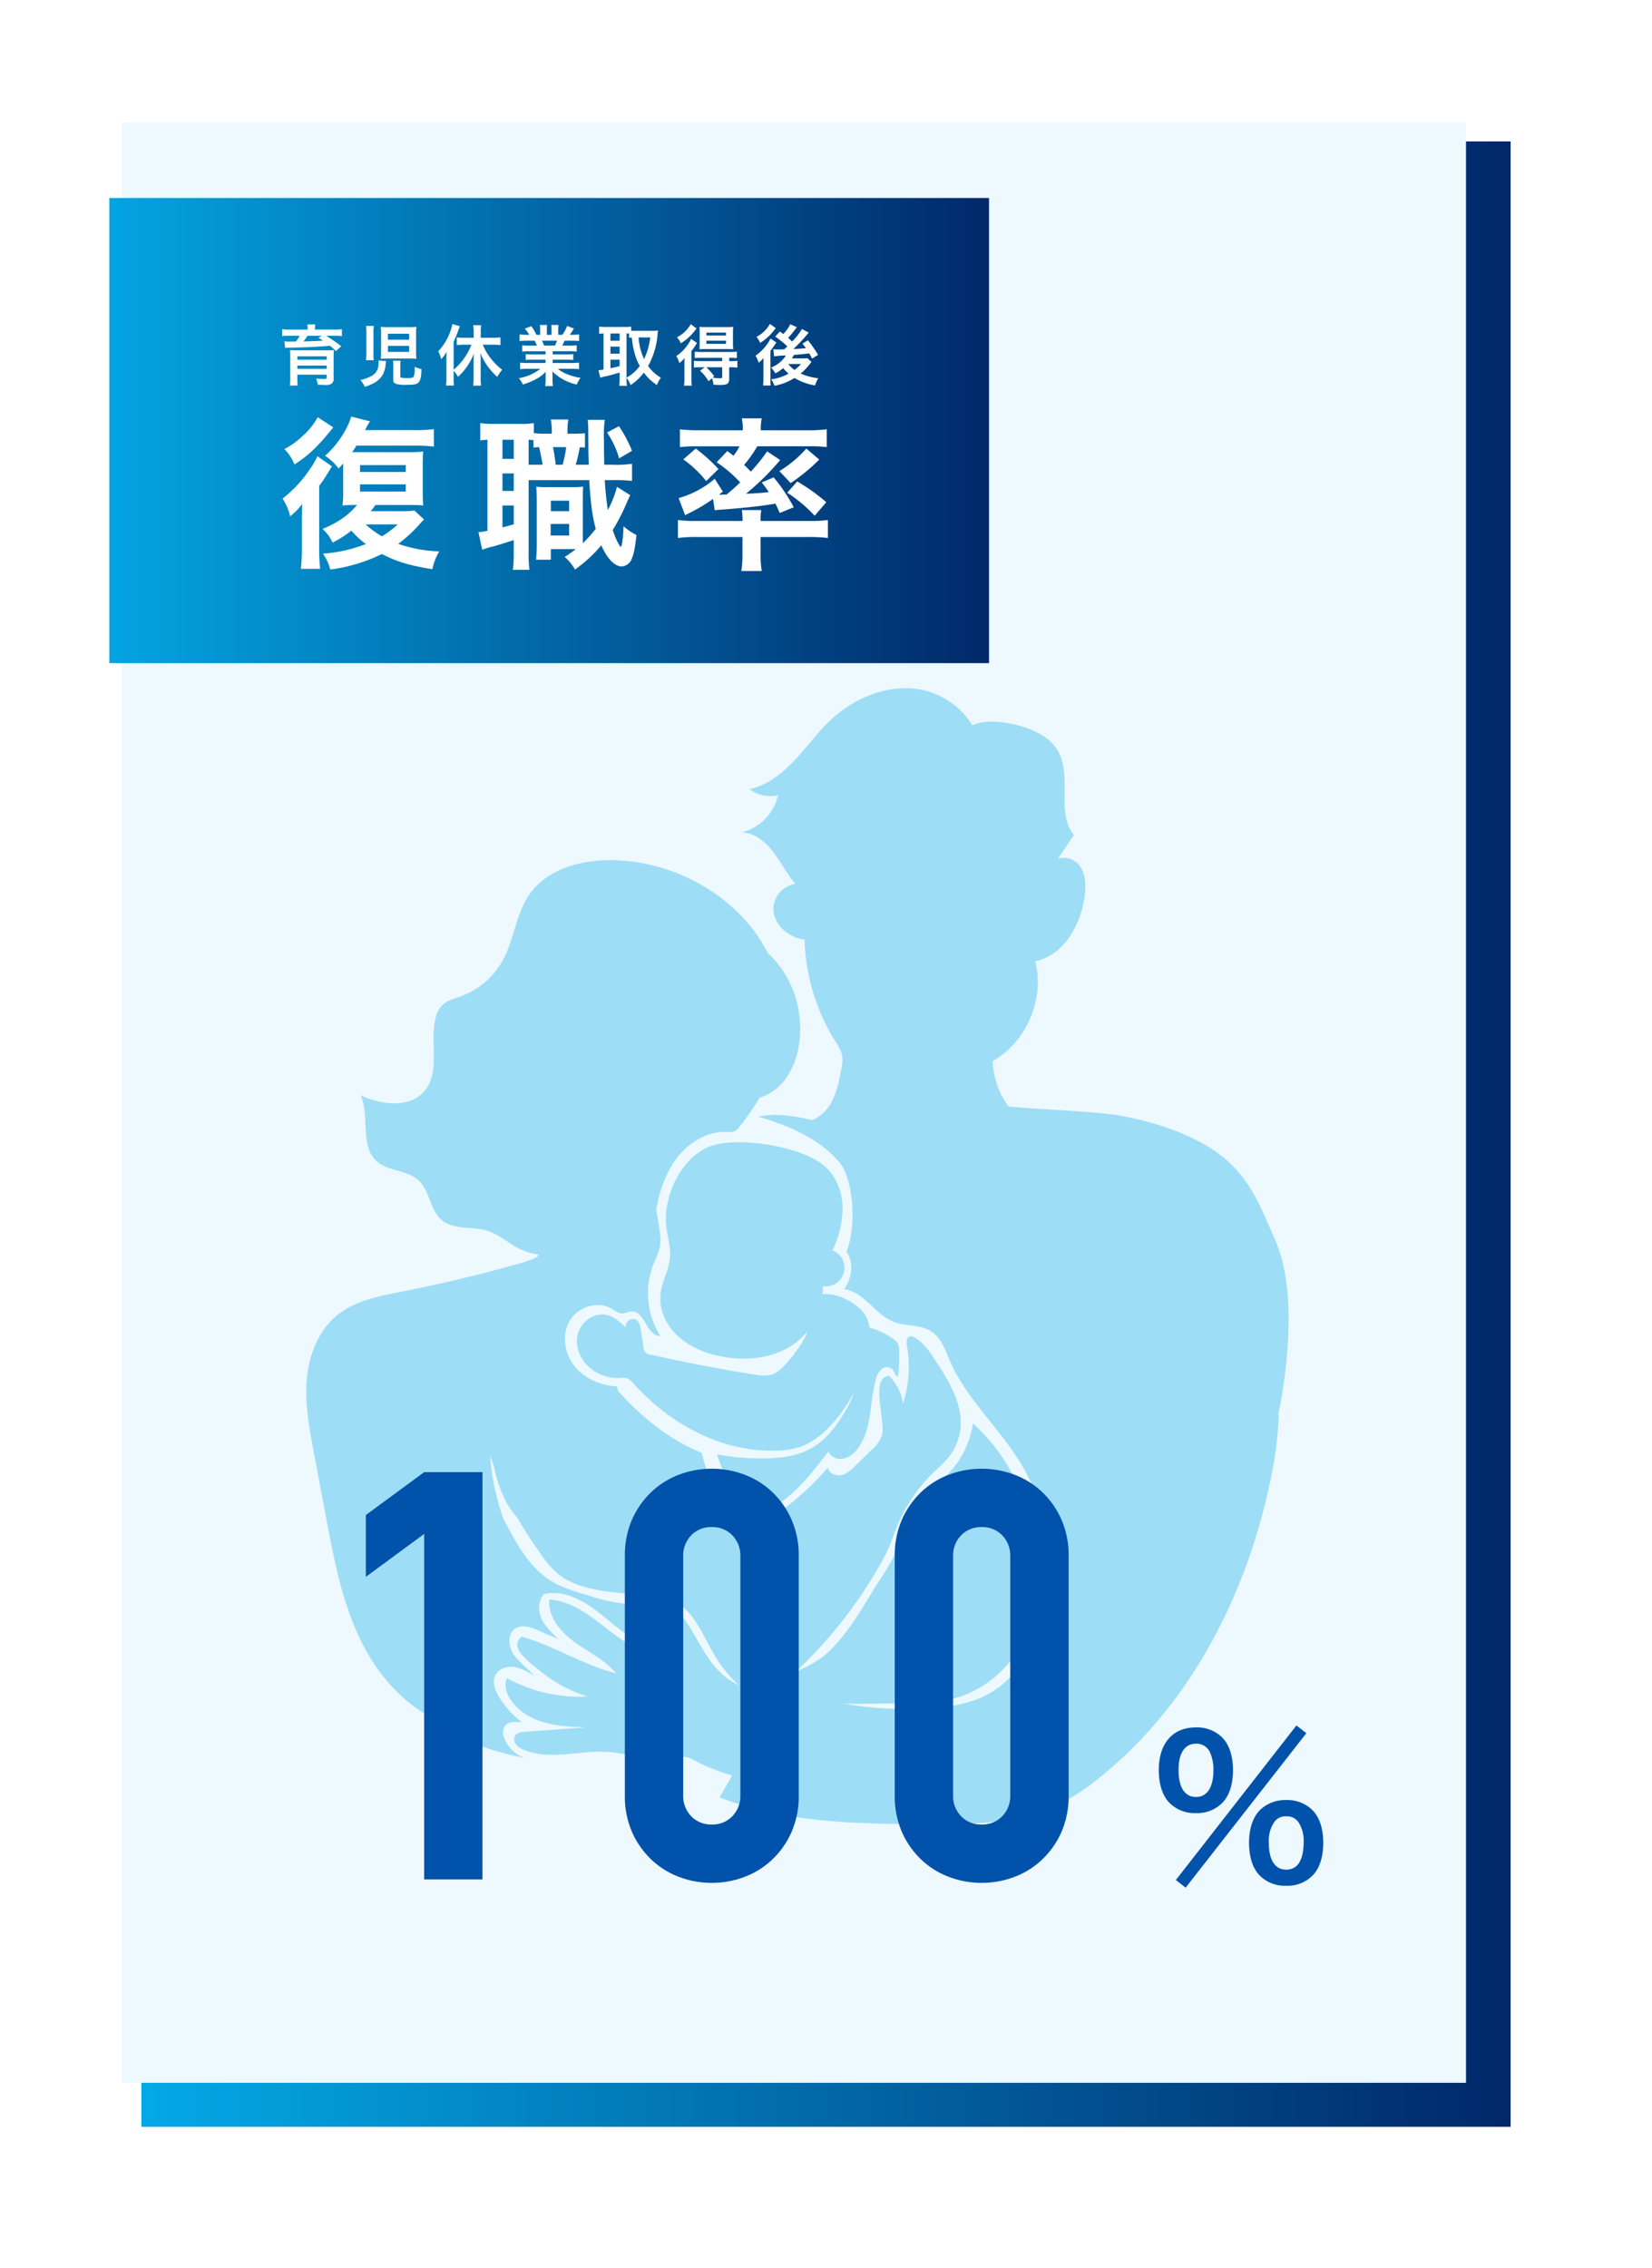 <svg xmlns="http://www.w3.org/2000/svg" xmlns:xlink="http://www.w3.org/1999/xlink" width="525.821" height="721.716" viewBox="0 0 525.821 721.716">
  <defs>
    <linearGradient id="linear-gradient" y1="0.5" x2="1" y2="0.5" gradientUnits="objectBoundingBox">
      <stop offset="0" stop-color="#03a8e5"/>
      <stop offset="1" stop-color="#012869"/>
    </linearGradient>
    <filter id="パス_301" x="0" y="0" width="525.821" height="721.716" filterUnits="userSpaceOnUse">
      <feOffset dx="10" dy="10" input="SourceAlpha"/>
      <feGaussianBlur stdDeviation="15" result="blur"/>
      <feFlood flood-opacity="0.161"/>
      <feComposite operator="in" in2="blur"/>
      <feComposite in="SourceGraphic"/>
    </filter>
    <linearGradient id="linear-gradient-2" x1="-0.03" xlink:href="#linear-gradient"/>
    <filter id="長方形_212" x="19.798" y="48" width="310" height="178" filterUnits="userSpaceOnUse">
      <feOffset input="SourceAlpha"/>
      <feGaussianBlur stdDeviation="5" result="blur-2"/>
      <feFlood flood-color="#013778" flood-opacity="0.322"/>
      <feComposite operator="in" in2="blur-2"/>
      <feComposite in="SourceGraphic"/>
    </filter>
  </defs>
  <g id="復職率" transform="translate(-1121.202 -2769)">
    <g id="グループ_225" data-name="グループ 225" transform="translate(626.432 430)">
      <g transform="matrix(1, 0, 0, 1, 494.77, 2339)" filter="url(#パス_301)">
        <path id="パス_301-2" data-name="パス 301" d="M0,0H435.821V631.716H0Z" transform="translate(35 35)" fill="url(#linear-gradient)"/>
      </g>
      <path id="パス_302" data-name="パス 302" d="M0,0H427.821V623.716H0Z" transform="translate(533.568 2378)" fill="#edf9ff"/>
    </g>
    <g id="家族" transform="translate(139.885 -964.516)" opacity="0.996">
      <path id="パス_825" data-name="パス 825" d="M1395.951,4133.281c-7.284-5.792-24.995-8.707-34.25-6.479-10.347,2.489-16.854,16.071-15.743,25.9.379,3.358,1.47,6.673,1.189,10.04-.332,3.984-2.551,7.609-3,11.58-.547,4.863,1.714,9.774,5.247,13.162a27.394,27.394,0,0,0,12.977,6.473c7.613,1.741,15.969,1.224,22.711-2.717a22.474,22.474,0,0,0,5.682-4.825,5.308,5.308,0,0,1-.253,1,44.517,44.517,0,0,1-6.932,9.667,10.5,10.5,0,0,1-3.436,2.658c-2,.836-4.28.52-6.425.176q-16.52-2.647-32.856-6.324a2.206,2.206,0,0,1-2.123-2.325q-.446-2.811-.894-5.618c-.184-1.161-.45-2.455-1.426-3.113-1.493-1-3.837.831-3.218,2.522-1.87-1.758-3.878-3.591-6.394-4.1-4.068-.828-8.276,2.475-9.1,6.544s1.293,8.376,4.62,10.858a13.834,13.834,0,0,0,8.9,2.705,5.8,5.8,0,0,1,2.43.146,4.968,4.968,0,0,1,1.767,1.467c11.578,13.046,28.427,22.149,45.858,21.479a25.436,25.436,0,0,0,7.351-1.209c4.228-1.468,7.722-4.524,10.677-7.884a49.764,49.764,0,0,0,6.483-9.521,34.37,34.37,0,0,1-2.849,6.057c-2.791,4.811-6.33,9.409-11.227,12.041-4.385,2.355-9.5,2.938-14.474,3.006a78.318,78.318,0,0,1-15.111-1.266q2.784,8.109,6.319,15.931a6.278,6.278,0,0,0,2.479,3.252c1.388.715,3.074.315,4.539-.224,9.42-3.48,16-11.869,22.076-19.866a4.3,4.3,0,0,0,4.817,2.244,8,8,0,0,0,4.591-3.272c4.539-6.053,3.693-14.441,5.664-21.746a6.474,6.474,0,0,1,1.76-3.341,2.624,2.624,0,0,1,3.474-.11c.73.762.913,2.151,1.94,2.393a66.305,66.305,0,0,0,.315-8.221,5.137,5.137,0,0,0-.41-2.255,4.839,4.839,0,0,0-1.64-1.646,25.548,25.548,0,0,0-7.4-3.521,11.1,11.1,0,0,0-1.121-3.578c-1.973-3.644-8.887-7.685-13.739-7a16.786,16.786,0,0,0-.045-2.6,5.926,5.926,0,0,0,3.113-11.381,30.678,30.678,0,0,0,3.215-14.235c-.245-4.906-2.29-9.857-6.134-12.916" transform="translate(-152.587 -29.087)" fill="#9eddf6"/>
      <path id="パス_826" data-name="パス 826" d="M1228.6,4236.493a35.545,35.545,0,0,0,3.273,2.653c7.467,5.275,16.483,7.863,25.431,9.735a11.006,11.006,0,0,1-6.341-5.942,4.394,4.394,0,0,1-.068-4.045c1.106-1.715,3.6-1.627,5.616-1.339a29.055,29.055,0,0,1-7.314-8.03c-1.3-2.111-2.322-4.783-1.215-7,1.049-2.1,3.72-2.949,6.036-2.6a16.86,16.86,0,0,1,6.337,2.909c-1.925-2.494-4.725-4.232-6.513-6.826s-2.071-6.772.626-8.4c2.119-1.282,4.831-.319,7.106.663l6.505,2.808c-2.414-2.273-4.924-4.7-5.879-7.874a7.442,7.442,0,0,1,1.146-6.458c.416-.076.833-.155,1.25-.213,6.437-.91,12.516,2.977,17.565,7.07s10.144,8.76,16.549,9.866a19.19,19.19,0,0,1,.092-13.432c-.354.918-9.818-.3-10.947-.437a50.245,50.245,0,0,1-9.145-2.079c-6.267-1.95-11.825-3.248-16.821-7.9-4.771-4.442-7.9-10.325-10.944-16.091-.157-.3-.316-.6-.473-.9a83.477,83.477,0,0,1-3.458-13.611c-.338-2.19-.539-4.405-.676-6.625.371,1.4.832,2.771,1.294,4.145a40.569,40.569,0,0,0,4.056,11.335,29.157,29.157,0,0,0,3.266,4.538c2.289,3.952,4.789,7.792,7.421,11.479a31.145,31.145,0,0,0,5.815,6.611,23.22,23.22,0,0,0,7.607,3.767c6.643,2.05,13.692,2.211,20.62,2.79a24.151,24.151,0,0,1,7.847,1.612c6.988,3.1,9.741,11.305,13.69,17.851a42.152,42.152,0,0,0,6.125,7.862c.408.413.84.821,1.289,1.2a.227.227,0,0,1-.01.036c-4.037-1.752-7.343-5.188-9.832-8.92-3.111-4.661-5.419-9.875-9.036-14.159a5.184,5.184,0,0,0-2.314-1.8c-1.946-.587-3.97,1.159-4.457,3.133s.115,4.034.713,5.977q.925,3.011,1.851,6.02c-6.965.468-13.265-3.838-18.785-8.112s-11.407-8.921-18.376-9.318c-.469,5.507,3.651,10.355,8.132,13.592s9.671,5.676,13.193,9.935c-11.318-3-18.884-8.461-30.132-11.709-4.239,3.652,2.382,7.947,6.584,11.453a43.953,43.953,0,0,0,14.447,7.592,48.238,48.238,0,0,1-25.685-5.825c-.932,2.054-.258,4.509.914,6.438,2.341,3.851,6.478,6.341,10.8,7.605s8.885,1.442,13.39,1.6l-19.67,1.459a3.813,3.813,0,0,0-2.554.84,2.493,2.493,0,0,0-.039,3.041,5.7,5.7,0,0,0,2.652,1.865c8.1,3.314,17.292.154,26.037.585,7.493.373,14.939,3.413,22.307,2a10.277,10.277,0,0,1,2.933-.35,8.633,8.633,0,0,1,3.06,1.17,62.225,62.225,0,0,0,11.838,4.685q-1.908,3.556-4.008,7c21.444,8.274,45.027,8.5,68.013,8.5,12.8,0,26.023-.12,37.764-5.227a69.234,69.234,0,0,0,15.626-9.917c28.2-22.761,45.8-56.84,53.533-92.247a125.857,125.857,0,0,0,3.119-22.834c-.073.014-.147.017-.221.029.648-3.136,1.25-6.28,1.693-9.456,2.022-14.412,3.141-33.24-2.778-46.536-3.877-8.7-6.441-15.925-12.991-22.846-8.4-8.879-22.872-13.875-35.768-16.312-7.462-1.41-25.1-1.974-35.989-2.976a26.046,26.046,0,0,1-5.035-14.455c10.78-6.087,16.618-19.792,13.541-31.784,8.938-1.789,14.357-11.263,15.681-20.282.554-3.768.451-8.041-2.152-10.82a6.349,6.349,0,0,0-6.33-1.481q2.547-3.784,5.1-7.567c-5.768-7.188-.5-18.673-5.043-26.689-2.745-4.836-8.409-7.175-13.818-8.468-4.4-1.052-9.44-1.467-13.464.214a24.877,24.877,0,0,0-16.069-11.26c-10.368-2.039-21.288,2.323-28.985,9.562-4.2,3.951-7.581,8.686-11.537,12.884s-8.72,7.966-14.363,9.158a11.085,11.085,0,0,0,9.133,1.928,15.924,15.924,0,0,1-11.476,11.833c4.094.2,7.579,3.109,10.057,6.375,2.454,3.231,4.267,6.933,6.916,10a8.26,8.26,0,0,0-6.987,8.389c.358,4.915,5.017,8.79,9.912,9.354a64.486,64.486,0,0,0,9.782,32.343,13.378,13.378,0,0,1,2.183,4.563,12.154,12.154,0,0,1-.277,4.322c-.677,3.624-1.379,7.318-3.164,10.542a12.814,12.814,0,0,1-6,5.658c-5.752-1.306-11.577-2.347-17.266-1.068,9.573,2.756,19.218,6.818,25.716,14.369,4.817,5.6,5.534,21.2,2.325,28.586,2.548,3.29,1.739,8.471-.64,11.886,6.312.928,9.811,8.127,15.763,10.421,3.894,1.5,8.571.778,12.041,3.1,3.07,2.051,4.3,5.869,5.767,9.257,5.221,12.048,15.494,21.124,22.365,32.313,7.132,11.614,10.342,25.252,10.5,38.945-.28.928-.552,1.86-.832,2.787-3.532,11.68-7.76,24.321-17.994,30.963-6.209,4.031-13.817,5.238-21.206,5.667a120.527,120.527,0,0,1-26.565-1.521c6.505.078,12.987-.121,19.183-.121,5.157-.078,10.368-.162,15.375-1.405a34.555,34.555,0,0,0,24.253-23.04c2.116-6.968,1.933-14.41,1.426-21.674a82.4,82.4,0,0,0-2.564-16.956,57.048,57.048,0,0,0-16.586-25.977,29.044,29.044,0,0,1-8.96,17.072c-3.716,3.434-8.454,6.03-10.807,10.51-1.312,2.5-1.744,5.348-2.636,8.023a59.313,59.313,0,0,1-6.293,12.724c-5.829,8.738-9.758,17.155-17.381,24.453-2.62,2.508-6.6,4.592-10.359,6.257a144.239,144.239,0,0,0,26.971-34.27,57.216,57.216,0,0,0,2.639-5.165c.917-2.1,1.629-4.285,2.483-6.413a51.48,51.48,0,0,1,12.041-17.849,52.957,52.957,0,0,0,4.472-4.469,17.61,17.61,0,0,0,3.881-9.517c.688-7.74-3.735-14.908-7.98-21.416-1.8-2.763-3.711-5.627-6.575-7.267a2.116,2.116,0,0,0-1.566-.369c-1.131.316-1.118,1.9-.914,3.06a37.961,37.961,0,0,1-1.356,18.528c-.122-3.489-1.98-6.432-4.28-9.058-4.911.49-2.85,8.542-2.418,13.288.179,1.971.6,4,0,5.892a11.452,11.452,0,0,1-3.268,4.445q-2.539,2.48-5.075,4.959c-1.316,1.284-2.731,2.624-4.528,3.011s-4.025-.644-4.208-2.473a87.138,87.138,0,0,1-22.722,18.916c-1.831,1.057-3.964,2.078-5.985,1.452-2.33-.721-3.479-3.283-4.292-5.583-2.406-6.815-5.725-12.346-7.187-19.424-10.127-3.966-19.393-11.486-26.648-19.705-.144-.463-.212-.939-.384-1.4-5.113-.316-10.255-2.45-13.467-6.439s-4.131-9.938-1.569-14.373,8.812-6.564,13.243-3.994c1.13.656,2.217,1.6,3.522,1.581,1-.013,1.919-.6,2.918-.664,4.251-.256,4.939,8.077,9.19,7.8a25.286,25.286,0,0,1-2.2-22.757,29.027,29.027,0,0,0,2.106-5.729,18.381,18.381,0,0,0-.286-5.959q-.452-2.859-.905-5.72a40.324,40.324,0,0,1,5.2-14.532c3.771-5.944,10.345-10.531,17.375-10.2a5.015,5.015,0,0,0,2.356-.207,4.2,4.2,0,0,0,1.384-1.243,83.655,83.655,0,0,0,6.6-9.431,16.224,16.224,0,0,0,7.683-5.263,24.57,24.57,0,0,0,4.878-12.014c1.525-10.479-2.181-21.7-10.014-28.786-8.692-17.208-27.937-28.438-47.429-29.461-10.679-.56-22.592,2.239-28.581,11.1-4.155,6.146-4.705,14.079-8.24,20.6a25.2,25.2,0,0,1-13.479,11.584c-2.062.744-4.319,1.271-5.875,2.813a8.541,8.541,0,0,0-2.075,3.97c-2.027,7.732,1.615,17.145-3.518,23.273-4.7,5.611-13.686,4.466-20.352,1.446,2.981,6.7-.359,16,5.09,20.921,3.677,3.318,9.742,2.769,13.37,6.139,3.6,3.346,3.587,9.453,7.352,12.617,3.88,3.262,9.772,1.885,14.605,3.412,3.679,1.162,6.59,3.966,10.04,5.693a21.461,21.461,0,0,0,6.217,1.858,10.126,10.126,0,0,1-.6.846,32.668,32.668,0,0,1-5.439,1.959q-18.387,5.229-37.169,8.907c-7.411,1.452-15.217,2.88-21.047,7.677-5.992,4.93-8.952,12.8-9.579,20.531s.818,15.469,2.255,23.093q1.974,10.469,3.947,20.936c2.518,13.36,5.1,26.911,11.115,39.1,5.1,10.345,13.1,19.7,23.338,24.731" transform="translate(-109 44)" fill="#9eddf6"/>
    </g>
    <g transform="matrix(1, 0, 0, 1, 1121.2, 2769)" filter="url(#長方形_212)">
      <rect id="長方形_212-2" data-name="長方形 212" width="280" height="148" transform="translate(34.8 63)" fill="url(#linear-gradient-2)"/>
    </g>
    <path id="パス_1158" data-name="パス 1158" d="M9.114-16.128H3.444a14.976,14.976,0,0,1-2.436-.126v2.2a18.081,18.081,0,0,1,2.268-.1H6.594a10.015,10.015,0,0,1-1.239,1.827H3.381a14.791,14.791,0,0,1-1.659-.063l.252,2.1a5,5,0,0,1,.756-.063,5.548,5.548,0,0,0,.672-.021c.378,0,.693-.021.9-.021,4.6-.084,8.3-.273,11.928-.588a24.949,24.949,0,0,1,1.932,1.7L19.8-10.836a48.138,48.138,0,0,0-4.788-3.318h2.772a18.346,18.346,0,0,1,2.247.1v-2.2a14.711,14.711,0,0,1-2.394.126H11.445V-16.4a7.062,7.062,0,0,1,.1-1.365H8.988a5.976,5.976,0,0,1,.126,1.386Zm4.557,1.974-1.134.609c.735.462.945.588,1.47.945-1.764.1-4.515.21-6.216.252.462-.588,1.008-1.365,1.281-1.806ZM5.838-1.785h9.345v.84c0,.42-.168.546-.777.546a25.784,25.784,0,0,1-2.583-.147,10.1,10.1,0,0,1,.567,1.974c1.239.042,1.806.063,2.268.063a3.35,3.35,0,0,0,2.079-.4,1.972,1.972,0,0,0,.651-1.785V-7.371a21.03,21.03,0,0,1,.084-2.247c-.1.021-.189.021-.252.042a2.282,2.282,0,0,0-.273.021c-.126,0-.126,0-1.743.021H5.859c-1.134,0-1.869-.021-2.373-.063a13.6,13.6,0,0,1,.105,2.1V-.966A21.982,21.982,0,0,1,3.465,1.68H5.943C5.88,1.029,5.838.273,5.838-.693Zm0-2.9h9.345v1.05H5.838Zm9.345-1.848H5.838V-7.623h9.345Zm14.994.147a13.157,13.157,0,0,1-.105-2.058v-6.8a10.53,10.53,0,0,1,.126-2.037H27.7a19.171,19.171,0,0,1,.126,2.268v6.258A18.327,18.327,0,0,1,27.7-6.384Zm13.461-8.442a13.994,13.994,0,0,1,.105-2.184,18.73,18.73,0,0,1-2.436.1H34.776a17.669,17.669,0,0,1-2.373-.1,17.09,17.09,0,0,1,.1,2.268v5.649c0,.9-.021,1.554-.084,2.247.714-.063,1.386-.084,2.373-.084h6.552c1.05,0,1.638.021,2.394.084a16.211,16.211,0,0,1-.105-2.142Zm-8.967.021h6.741v1.89H34.671Zm0,3.864h6.741V-9.03H34.671ZM31.689-6.3a1.506,1.506,0,0,1,.021.273c0,.252-.021.735-.042.987A4.158,4.158,0,0,1,29.316-1.3a13.318,13.318,0,0,1-3.4,1.218,9.4,9.4,0,0,1,1.407,2.163,16.51,16.51,0,0,0,2.373-.945,7.667,7.667,0,0,0,3.213-2.688,8.61,8.61,0,0,0,1.05-3.612c.063-.42.084-.567.168-.945Zm6.93,1.806a9.452,9.452,0,0,1,.1-1.743H36.288a11.1,11.1,0,0,1,.1,1.827V-.273c0,.84.21,1.176.882,1.407a9.422,9.422,0,0,0,3.108.315c2.6,0,3.486-.168,4.011-.735.672-.735.882-1.7.966-4.263A9.733,9.733,0,0,1,43.2-4.3v.567a7.849,7.849,0,0,1-.252,2.394c-.168.5-.525.63-1.89.63-2.121,0-2.436-.063-2.436-.567ZM55.587-3a7.01,7.01,0,0,1,1.365,1.911,18.843,18.843,0,0,0,5.04-7.329c-.021.693-.042,1.512-.042,2.2V-.63A20.72,20.72,0,0,1,61.8,1.7h2.52A15.555,15.555,0,0,1,64.2-.651V-6.51c0-.882-.021-1.449-.063-2.121a18.344,18.344,0,0,0,2.751,4.788,19.085,19.085,0,0,0,2.6,2.772,10.876,10.876,0,0,1,1.554-2.268,20.654,20.654,0,0,1-3.759-3.78,16.95,16.95,0,0,1-2.394-4.2h3.3a19.392,19.392,0,0,1,2.31.126V-13.65a20.509,20.509,0,0,1-2.373.126H64.218V-15.5a12.634,12.634,0,0,1,.126-2.037h-2.52a13.106,13.106,0,0,1,.147,2.037v1.974H58.863c-.819,0-1.638-.042-2.268-.1v2.436a19.965,19.965,0,0,1,2.268-.126h2.394a19.852,19.852,0,0,1-5.67,7.959v-8.9a28.98,28.98,0,0,0,1.407-3.423c.231-.63.336-.882.588-1.512l-2.394-.714a14.893,14.893,0,0,1-1.218,3.738,16.629,16.629,0,0,1-3.276,4.914A12.553,12.553,0,0,1,51.639-6.7a13.764,13.764,0,0,0,1.7-2.331c-.042.861-.042,1.3-.042,2.352v5.9a21,21,0,0,1-.126,2.457h2.52a21.932,21.932,0,0,1-.1-2.436ZM84.84-9.24v1.008H80.682a14.912,14.912,0,0,1-2.142-.105v1.89a15.091,15.091,0,0,1,2.142-.105H84.84V-5.5H79.275a19.493,19.493,0,0,1-2.52-.126v2.1A23.084,23.084,0,0,1,79.3-3.654H83.2A15.1,15.1,0,0,1,76.335-.672a8.6,8.6,0,0,1,1.281,2.016A20.317,20.317,0,0,0,81.9-.42a11.68,11.68,0,0,0,3.024-2.31A14.14,14.14,0,0,0,84.861-1.3V-.294a15.674,15.674,0,0,1-.126,2.142h2.478a11.948,11.948,0,0,1-.147-2.121V-1.3A14.375,14.375,0,0,0,87-2.793a16.386,16.386,0,0,0,7.791,4.158,8.316,8.316,0,0,1,1.2-2.142,18.024,18.024,0,0,1-4.368-1.2,10.9,10.9,0,0,1-2.856-1.68h4.221a22.686,22.686,0,0,1,2.52.126v-2.1a18.548,18.548,0,0,1-2.541.126H87.108v-1.05H91.5a15.415,15.415,0,0,1,2.163.105v-1.89a15.234,15.234,0,0,1-2.163.105H87.108V-9.24h5.481a15.416,15.416,0,0,1,2.163.1V-11.13a19.312,19.312,0,0,1-2.163.084H90.153c.294-.525.378-.714.777-1.554h2.1c1.029,0,1.848.042,2.5.1v-2.1a17.028,17.028,0,0,1-2.373.126h-.588c.462-.651.8-1.176,1.3-2.016l-2.163-.8a11.205,11.205,0,0,1-1.512,2.814H88.872V-15.96a11.026,11.026,0,0,1,.1-1.638H86.688a14.957,14.957,0,0,1,.063,1.554v1.575H85.26v-1.575a14.142,14.142,0,0,1,.063-1.554H83.034a11.679,11.679,0,0,1,.105,1.638v1.491h-1.2a14.847,14.847,0,0,0-1.617-2.751l-2.1.8a8.877,8.877,0,0,1,1.428,1.953h-.672a17.8,17.8,0,0,1-2.394-.126v2.1c.672-.063,1.47-.1,2.5-.1h2.268c.231.4.462.882.777,1.554H79.59a19.074,19.074,0,0,1-2.163-.084v1.995a15.6,15.6,0,0,1,2.163-.1Zm-.483-1.806a13.4,13.4,0,0,0-.63-1.554h4.788a12.247,12.247,0,0,1-.693,1.554ZM110.628-.8a8.949,8.949,0,0,1,1.281,2.331,16.452,16.452,0,0,0,4.221-3.99,15.474,15.474,0,0,0,4.158,3.969,11.808,11.808,0,0,1,1.26-2.352,12.585,12.585,0,0,1-4.053-3.7,24.727,24.727,0,0,0,3-9.975c.063-.63.105-1.05.147-1.323a15.1,15.1,0,0,1-1.7.105h-5.5c-.525,0-.966-.021-1.344-.042v-1.3a12.566,12.566,0,0,1-1.911.1h-6.4a17.062,17.062,0,0,1-1.89-.1V-14.8c.462-.042.693-.063,1.407-.084V-3.423a9.99,9.99,0,0,1-1.617.21l.588,2.394a11.757,11.757,0,0,1,1.68-.441c.945-.189,2.373-.567,4.473-1.2V-.5a18.42,18.42,0,0,1-.126,2.268h2.457A14.425,14.425,0,0,1,110.628-.5Zm0-14.091a7.267,7.267,0,0,1,.8.021v1.344c.336-.042.483-.063.882-.084a26.458,26.458,0,0,0,.966,5.313,19.763,19.763,0,0,0,1.554,3.759,12.914,12.914,0,0,1-4.2,3.7Zm7.539,1.26a21.459,21.459,0,0,1-1.974,6.888,19.788,19.788,0,0,1-1.743-6.888ZM105.5-14.889h2.919v2.31H105.5Zm0,4.179h2.919v2.247H105.5Zm0,4.158h2.919v2.037a29.247,29.247,0,0,1-2.919.672Zm30.009,2.415L134-3.045A12.714,12.714,0,0,1,136.71.315L137.8-.651a7.534,7.534,0,0,1,.5,2.079c.966.042,1.743.063,2.163.063,2.226,0,2.835-.42,2.835-1.953V-4.137h.609a12.919,12.919,0,0,1,2,.105V-6.195a13.658,13.658,0,0,1-2.058.105H143.3V-7.14h.462a17.45,17.45,0,0,1,1.995.084V-9.114a12.538,12.538,0,0,1-2.037.1h-9.387a14.643,14.643,0,0,1-2-.084v2.037a17.052,17.052,0,0,1,1.974-.084h6.762v1.05h-6.993a12.919,12.919,0,0,1-2-.105v2.142a17.286,17.286,0,0,1,1.974-.084Zm5.565,0v3c0,.42-.147.5-.777.5a20.668,20.668,0,0,1-2.289-.21l.525-.462A19.2,19.2,0,0,0,136-4.137ZM131.061-17.85a10.6,10.6,0,0,1-4.389,4.179,6.194,6.194,0,0,1,1.218,1.911,15.614,15.614,0,0,0,3.234-2.583,19.173,19.173,0,0,0,1.785-2.163Zm11.592,7.917c.714,0,1.449.021,1.932.063a18.2,18.2,0,0,1-.084-2.058v-3.024a19.171,19.171,0,0,1,.084-2.058,17.744,17.744,0,0,1-2.142.084h-6.489a18.248,18.248,0,0,1-2.121-.084c.042.63.063,1.05.063,1.932v3.15c0,.945-.021,1.428-.063,2.058.4-.042,1.134-.063,1.953-.063Zm-6.594-5.229h6.216v.924h-6.216Zm0,2.562h6.216v.987h-6.216ZM129.045-.546a15.246,15.246,0,0,1-.126,2.247h2.457a17.478,17.478,0,0,1-.105-2.373V-9.3a16.236,16.236,0,0,0,1.365-1.932c.168-.273.231-.357.42-.63l-1.89-1.323a9.6,9.6,0,0,1-.945,1.722,13.913,13.913,0,0,1-3.759,3.759,9.693,9.693,0,0,1,.987,2.226,9.754,9.754,0,0,0,1.638-1.575c-.042.882-.042,1.407-.042,2.247Zm33.684-17.3a12.023,12.023,0,0,1-2.205,3.129c-.4-.294-.546-.4-1.092-.8L157.941-13.9a27.021,27.021,0,0,1,3.864,3.129l-1.008.924c-1.113.021-1.113.021-1.428.042h-.756a11.606,11.606,0,0,1-1.281-.063L157.6-7.6a29.691,29.691,0,0,1,3.759-.294,9.986,9.986,0,0,1-4.746,3.864A7.458,7.458,0,0,1,158-2.2a13.763,13.763,0,0,0,2.478-1.68,12.219,12.219,0,0,0,1.743,1.764A15.943,15.943,0,0,1,156.66-.294a7.369,7.369,0,0,1,1.05,2.037,17.455,17.455,0,0,0,6.363-2.478,18.728,18.728,0,0,0,6.552,2.373,11.222,11.222,0,0,1,1.029-2.289,18.888,18.888,0,0,1-5.607-1.491A19.565,19.565,0,0,0,169.155-5.4c.147-.21.189-.252.336-.441l-1.3-1.2a16.511,16.511,0,0,1-1.7.084h-3.234a9.139,9.139,0,0,0,.63-1.113c1.911-.147,1.911-.147,4.893-.483.294.5.42.756.924,1.659l1.89-1.218a41.544,41.544,0,0,0-3.234-4.62l-1.743,1.071c.588.735.777.987,1.113,1.449-2.352.189-2.352.189-3.99.252a51.939,51.939,0,0,0,4.116-4.305c.462-.567.609-.756.756-.9l-2.142-1.155a20.99,20.99,0,0,1-3.15,3.99c-.462-.462-.672-.651-1.26-1.155a31.875,31.875,0,0,0,2.226-2.688c.357-.483.357-.483.546-.714Zm3.423,12.663a11.339,11.339,0,0,1-2.058,1.89,8.052,8.052,0,0,1-1.974-1.89Zm-9.891-12.747a10.292,10.292,0,0,1-4.284,4.116,7.556,7.556,0,0,1,1.176,1.932,17.455,17.455,0,0,0,3.654-3.087c.525-.609.546-.63,1.323-1.638ZM154.2-4.515V-.651a15.825,15.825,0,0,1-.126,2.31h2.436c-.063-.693-.084-1.3-.084-2.478V-9.324c.168-.252.693-.966,1.071-1.512.126-.168.21-.294.252-.336a10.216,10.216,0,0,1,.567-.861l-1.89-1.239a9.575,9.575,0,0,1-1.26,2.079,15.68,15.68,0,0,1-3.486,3.381,8.5,8.5,0,0,1,.987,2.226A9.762,9.762,0,0,0,154.224-7.1ZM43.108,41.44a24.64,24.64,0,0,1-4,.208H29.172c.676-.78.884-1.092,1.56-1.976H41.444c2.184,0,3.172.052,4.472.156-.1-1.3-.156-2.444-.156-5.2V27.816a49.564,49.564,0,0,1,.156-5.148,39.013,39.013,0,0,1-5.1.208H23.3c.624-.936.832-1.248,1.352-2.08h18.46a45.227,45.227,0,0,1,6.188.312V15.544a44.746,44.746,0,0,1-6.344.312H27.4a27.8,27.8,0,0,1,1.56-2.808l-5.98-1.508c-1.092,4-4.576,9.256-8.32,12.48a16.545,16.545,0,0,1,4.316,4.056c.728-.78.936-1.04,1.456-1.612v8.268a40.582,40.582,0,0,1-.208,5.1,45.564,45.564,0,0,1,4.628-.156c-2.912,3.38-5.876,5.46-10.972,7.644a12.718,12.718,0,0,1,3.172,4.316,33.2,33.2,0,0,0,5.98-3.8A28.132,28.132,0,0,0,27.664,52.1a46.871,46.871,0,0,1-13.676,3.068,15.121,15.121,0,0,1,2.34,5.044,52.5,52.5,0,0,0,16.432-4.94c4.68,2.444,8.892,3.692,16.068,4.836a18.117,18.117,0,0,1,2.184-5.668A43.721,43.721,0,0,1,37.96,52.048a44.006,44.006,0,0,0,6.5-5.928c.728-.832.936-1.04,1.716-1.82Zm-5.3,4.42a34.35,34.35,0,0,1-5.044,3.8,30.681,30.681,0,0,1-5.2-3.8ZM25.792,26.984h14.56v2.184H25.792Zm0,6.136h14.56v2.288H25.792ZM12.324,11.748A22.124,22.124,0,0,1,7.176,18.04a24.049,24.049,0,0,1-5.46,3.848A14.484,14.484,0,0,1,4.94,26.776c4.524-2.964,7.228-5.512,11.492-10.764.416-.52.52-.624.832-1.04Zm.468,21.84A39.771,39.771,0,0,0,15.184,30.1a8.8,8.8,0,0,1,.572-.884c.156-.312.312-.52.364-.624a5.286,5.286,0,0,1,.78-1.2l-4.68-3.224a23.239,23.239,0,0,1-2.34,4.056,39.851,39.851,0,0,1-8.736,9.412,16.8,16.8,0,0,1,2.392,5.668A21.239,21.239,0,0,0,7.384,39.36c-.1,2.912-.1,3.64-.1,5.512V53.5A55.907,55.907,0,0,1,6.968,60H13.1a59.824,59.824,0,0,1-.312-6.6ZM97.4,16.844A31.843,31.843,0,0,1,93.7,17H91.832v-.312a22.5,22.5,0,0,1,.26-4.212H86.528a21.34,21.34,0,0,1,.312,4.212V17h-2.5a19.731,19.731,0,0,1-3.224-.208V13.62a24.918,24.918,0,0,1-4.524.26H68.432a28.972,28.972,0,0,1-4.368-.26v5.512a20.5,20.5,0,0,1,2.288-.208V47.888a15.02,15.02,0,0,1-2.86.416l1.2,5.616a20.063,20.063,0,0,1,3.484-1.04c1.82-.52,4.264-1.3,6.552-2.028v3.9a51.064,51.064,0,0,1-.26,5.564h5.252a37.484,37.484,0,0,1-.26-5.512V31.768H98.748c.468,7.54.936,11.18,2.08,15.5A45.346,45.346,0,0,1,96.72,51.84V38.476c0-2.652,0-3.432.1-4.628a32.139,32.139,0,0,1-3.38.156H85.176a23.1,23.1,0,0,1-3.276-.156c.1,1.716.156,2.34.156,4.628V52.568c0,1.716-.1,3.016-.208,4.524h4.68v-3.38h7.956a40.11,40.11,0,0,1-3.536,2.5,15.376,15.376,0,0,1,3.276,4,44.361,44.361,0,0,0,8.372-7.7c1.82,4.212,4.264,6.708,6.448,6.708a3.594,3.594,0,0,0,3.224-2.392c.676-1.56,1.092-3.588,1.508-7.592a18.663,18.663,0,0,1-4.108-2.808c-.156,4.108-.52,6.552-.884,6.552-.1,0-.312-.26-.78-1.092a22.937,22.937,0,0,1-1.768-4.264,60.48,60.48,0,0,0,4.42-8.58c.416-.936.832-1.872,1.144-2.5L107.588,33.9a34.3,34.3,0,0,1-2.912,7.384c-.416-2.7-.728-5.46-.988-9.516h2.86a42.892,42.892,0,0,1,5.824.26v-5.46a32.511,32.511,0,0,1-5.824.312h-3.016c-.052-1.56-.1-5.876-.1-7.7a39.986,39.986,0,0,1,.26-6.6H98.28a32.262,32.262,0,0,1,.156,3.744c.052,6.916.052,6.916.156,10.556h-4.16a42.04,42.04,0,0,0,1.3-5.564,14.158,14.158,0,0,1,1.664.1Zm-5.98,4.42a36.785,36.785,0,0,1-1.144,5.616H88.088c-.26-2.236-.572-4.108-.884-5.616ZM79.456,26.88V18.924c.624.052.832.052,1.56.1V21.42c.78-.1.988-.1,1.768-.156.52,2.132.884,4.056,1.144,5.616Zm-8.32-7.956h3.588v6.084H71.136Zm0,10.712h3.588V35.2H71.136Zm0,10.192h3.588v5.98c-1.4.416-1.872.572-3.588.988ZM86.528,38.32h5.824v3.328H86.528ZM86.476,45.7h5.876V49.4H86.476Zm17.94-29.068a27.319,27.319,0,0,1,3.848,8.216l4.108-2.392a41.711,41.711,0,0,0-4.16-7.852ZM139.308,26.1a40.209,40.209,0,0,1,7.488,6.4c-1.56,1.508-2.392,2.236-4.316,3.848-.364,0-1.768.052-1.872.052h-.572l1.248-.988-2.6-4.056a30.132,30.132,0,0,1-11.492,6.136l2.08,5.408a58.925,58.925,0,0,0,8.892-5.148l.52,3.588c.468-.052,1.352-.156,2.548-.208,8.372-.676,11.648-1.04,16.8-1.872.416.884.676,1.4,1.352,2.964l4.472-1.82a55.238,55.238,0,0,0-6.4-9.516l-3.8,1.612c1.144,1.456,1.508,1.976,2.236,3.068a66.924,66.924,0,0,1-7.228.52,81.843,81.843,0,0,0,10.868-10.712l-4.16-2.756a56.4,56.4,0,0,1-5.2,6.448,27.47,27.47,0,0,0-2.132-2.132A41.763,41.763,0,0,0,152.256,21h16.692a40.852,40.852,0,0,1,5.408.26V15.6a47.924,47.924,0,0,1-6.188.312h-14.82v-.572a16.146,16.146,0,0,1,.312-3.224h-6.344a16.3,16.3,0,0,1,.312,3.276v.52H133.744a48.145,48.145,0,0,1-6.136-.312v5.668a40.5,40.5,0,0,1,5.356-.26h13.624a18.156,18.156,0,0,1-1.924,3.016c-.78-.624-1.04-.832-1.976-1.508Zm8.216,23.764v5.772a31.107,31.107,0,0,1-.364,5.044h6.5a29.833,29.833,0,0,1-.364-5.044V49.864h15.34a52.624,52.624,0,0,1,6.084.312v-5.72a39.092,39.092,0,0,1-5.356.312H153.3v-.416a16.657,16.657,0,0,1,.208-3.068h-6.188a15.955,15.955,0,0,1,.208,3.068v.416H132.548a39.75,39.75,0,0,1-5.564-.312v5.72a47.207,47.207,0,0,1,6.084-.312ZM128.7,25.164a35.415,35.415,0,0,1,7.28,6.916l3.9-3.848a52.309,52.309,0,0,0-7.228-6.5Zm39.156-3.432a38.306,38.306,0,0,1-8.58,7.176l3.588,3.8a59.189,59.189,0,0,0,9.1-7.488Zm-6.084,14.04a45.7,45.7,0,0,1,8.736,7.332l3.692-4.316a61.066,61.066,0,0,0-9.256-6.6Z" transform="translate(1210 2890)" fill="#fff"/>
    <path id="パス_1159" data-name="パス 1159" d="M28.21,0V-109.928L9.646-96.278v-19.656l18.564-13.65H46.774V0ZM92.092-102.83a28.3,28.3,0,0,1,2.275-11.648,27.255,27.255,0,0,1,6.1-8.736,26.231,26.231,0,0,1,8.827-5.551,29.09,29.09,0,0,1,10.465-1.911,29.09,29.09,0,0,1,10.465,1.911,26.231,26.231,0,0,1,8.827,5.551,27.255,27.255,0,0,1,6.1,8.736,28.3,28.3,0,0,1,2.275,11.648v76.076a28.3,28.3,0,0,1-2.275,11.648,27.255,27.255,0,0,1-6.1,8.736,26.231,26.231,0,0,1-8.827,5.551,29.09,29.09,0,0,1-10.465,1.911A29.09,29.09,0,0,1,109.291-.819a26.231,26.231,0,0,1-8.827-5.551,27.255,27.255,0,0,1-6.1-8.736,28.3,28.3,0,0,1-2.275-11.648Zm18.564,76.076a9.179,9.179,0,0,0,2.548,6.643,8.707,8.707,0,0,0,6.552,2.639,8.707,8.707,0,0,0,6.552-2.639,9.179,9.179,0,0,0,2.548-6.643V-102.83a9.179,9.179,0,0,0-2.548-6.643,8.707,8.707,0,0,0-6.552-2.639,8.707,8.707,0,0,0-6.552,2.639,9.179,9.179,0,0,0-2.548,6.643ZM178-102.83a28.3,28.3,0,0,1,2.275-11.648,27.255,27.255,0,0,1,6.1-8.736,26.231,26.231,0,0,1,8.827-5.551,29.09,29.09,0,0,1,10.465-1.911,29.09,29.09,0,0,1,10.465,1.911,26.23,26.23,0,0,1,8.827,5.551,27.255,27.255,0,0,1,6.1,8.736,28.3,28.3,0,0,1,2.275,11.648v76.076a28.3,28.3,0,0,1-2.275,11.648,27.255,27.255,0,0,1-6.1,8.736,26.231,26.231,0,0,1-8.827,5.551A29.09,29.09,0,0,1,205.66,1.092,29.09,29.09,0,0,1,195.195-.819a26.231,26.231,0,0,1-8.827-5.551,27.255,27.255,0,0,1-6.1-8.736A28.3,28.3,0,0,1,178-26.754ZM196.56-26.754a9.179,9.179,0,0,0,2.548,6.643,8.707,8.707,0,0,0,6.552,2.639,8.707,8.707,0,0,0,6.552-2.639,9.179,9.179,0,0,0,2.548-6.643V-102.83a9.179,9.179,0,0,0-2.548-6.643,8.707,8.707,0,0,0-6.552-2.639,8.707,8.707,0,0,0-6.552,2.639,9.179,9.179,0,0,0-2.548,6.643ZM267.472.183l3.111,2.44,38.43-49.166-3.172-2.44Zm35.136,1.83A11.228,11.228,0,0,0,310.843-1.1c2.318-2.257,3.538-5.917,3.538-10.553,0-4.575-1.22-8.235-3.538-10.492a11.378,11.378,0,0,0-8.235-3.111,11.628,11.628,0,0,0-8.3,3.111c-2.318,2.318-3.538,5.917-3.538,10.492,0,4.636,1.22,8.3,3.538,10.553A11.276,11.276,0,0,0,302.608,2.013Zm0-22.082a4.394,4.394,0,0,1,3.9,1.891,10.77,10.77,0,0,1,1.647,6.1c0,5.917-1.891,8.967-5.551,8.967-3.6,0-5.551-3.05-5.551-8.662a10.607,10.607,0,0,1,1.647-6.344A4.247,4.247,0,0,1,302.608-20.069Zm-28.731-1.037a11.228,11.228,0,0,0,8.235-3.111c2.318-2.257,3.538-5.917,3.538-10.553,0-4.575-1.22-8.235-3.538-10.492a11.378,11.378,0,0,0-8.235-3.111c-7.442,0-11.834,5.063-11.834,13.6,0,4.575,1.22,8.3,3.538,10.553A11.276,11.276,0,0,0,273.877-21.106Zm0-22.082a4.7,4.7,0,0,1,4.453,2.745,13.392,13.392,0,0,1,1.1,5.673c0,5.49-2.013,8.54-5.551,8.54-3.6,0-5.551-3.05-5.551-8.662C268.326-40.2,270.339-43.188,273.877-43.188Z" transform="translate(1228 3367)" fill="#0052aa"/>
  </g>
</svg>

